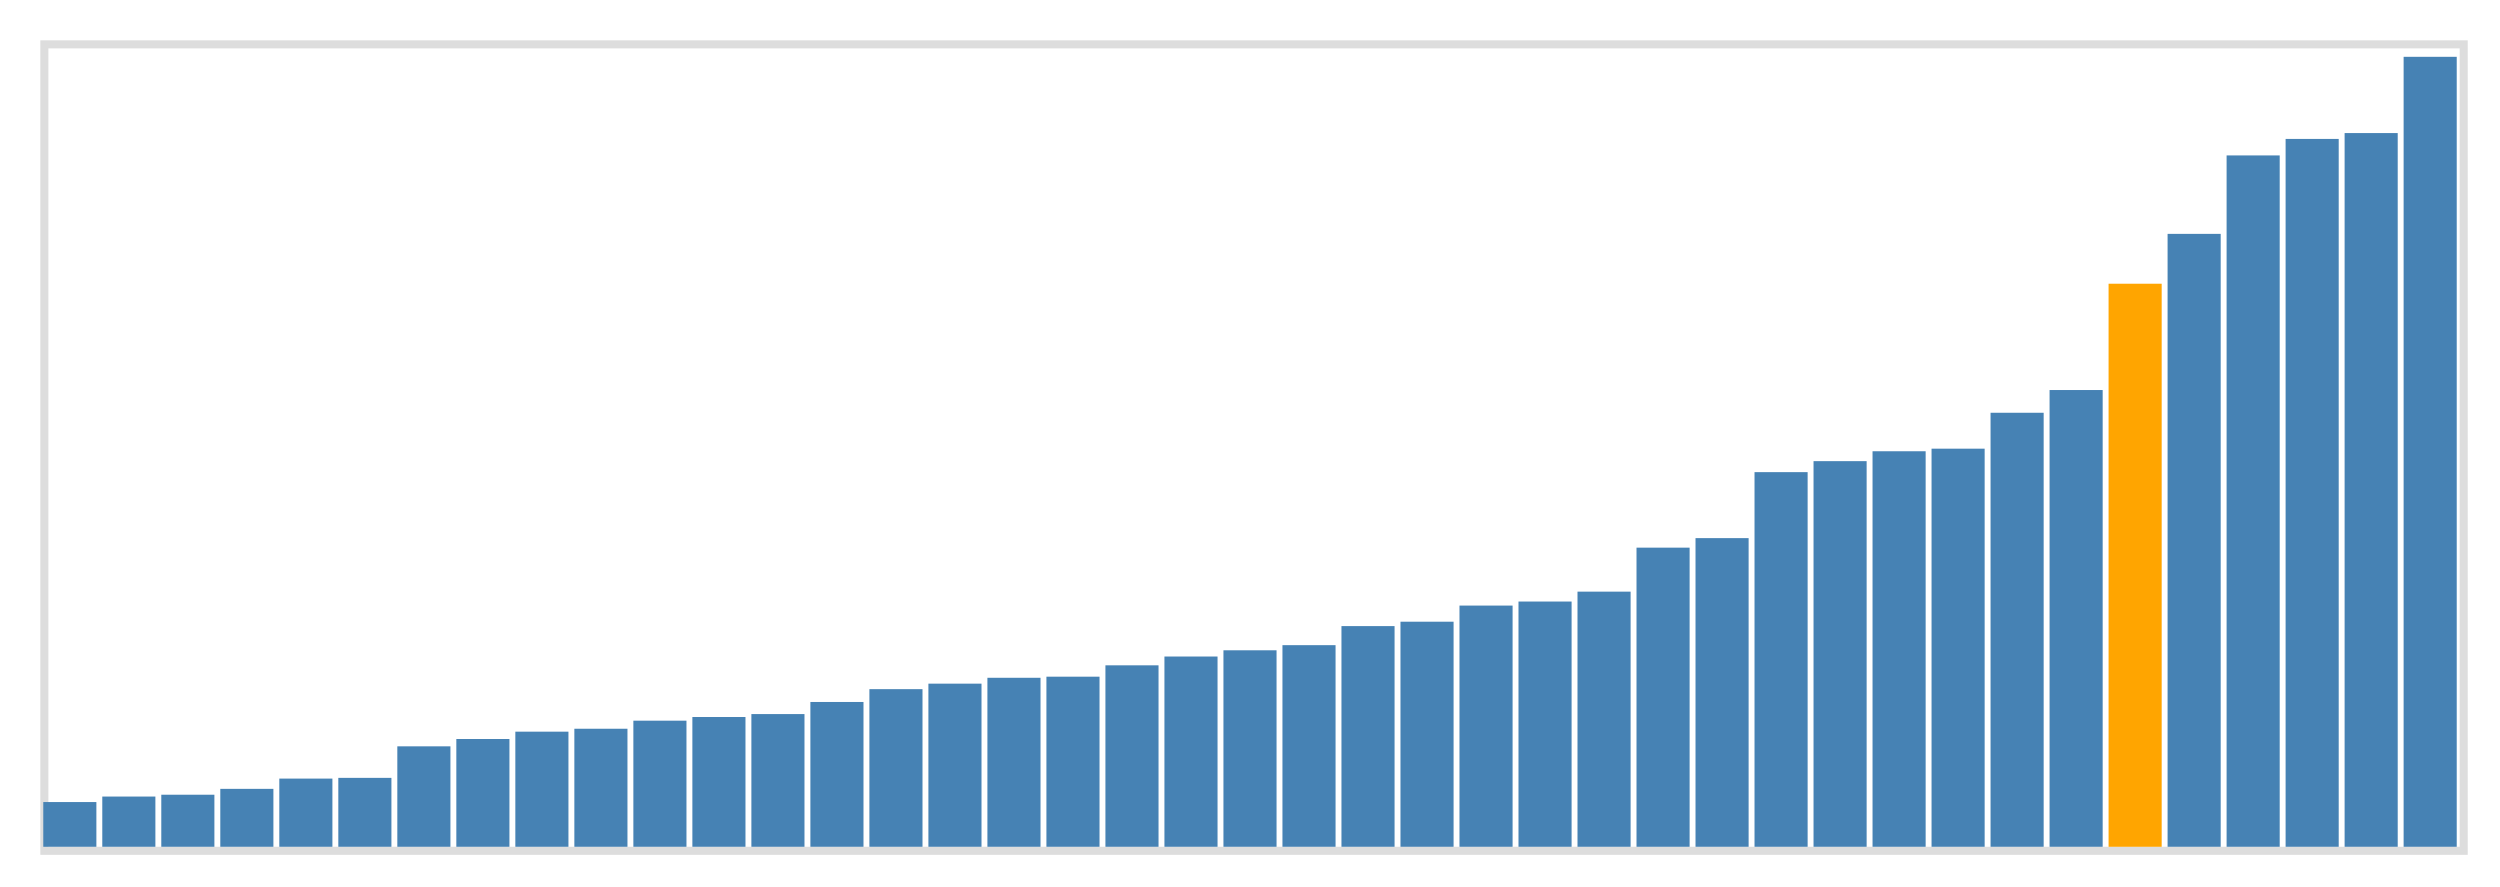 <svg class="marks" width="310" height="110" viewBox="0 0 310 110" version="1.1" xmlns="http://www.w3.org/2000/svg" xmlns:xlink="http://www.w3.org/1999/xlink"><g transform="translate(5,5)"><g class="mark-group role-frame root"><g transform="translate(0,0)"><path class="background" d="M0.5,0.5h300v100h-300Z" style="fill: none; stroke: #ddd;"></path><g><g class="mark-rect role-mark marks"><path d="M0.366,94.455h6.585v5.545h-6.585Z" style="fill: steelblue;"></path><path d="M7.683,93.773h6.585v6.227h-6.585Z" style="fill: steelblue;"></path><path d="M15,93.545h6.585v6.455h-6.585Z" style="fill: steelblue;"></path><path d="M22.317,92.818h6.585v7.182h-6.585Z" style="fill: steelblue;"></path><path d="M29.634,91.545h6.585v8.455h-6.585Z" style="fill: steelblue;"></path><path d="M36.951,91.455h6.585v8.545h-6.585Z" style="fill: steelblue;"></path><path d="M44.268,87.545h6.585v12.455h-6.585Z" style="fill: steelblue;"></path><path d="M51.585,86.636h6.585v13.364h-6.585Z" style="fill: steelblue;"></path><path d="M58.902,85.727h6.585v14.273h-6.585Z" style="fill: steelblue;"></path><path d="M66.22,85.364h6.585v14.636h-6.585Z" style="fill: steelblue;"></path><path d="M73.537,84.364h6.585v15.636h-6.585Z" style="fill: steelblue;"></path><path d="M80.854,83.909h6.585v16.091h-6.585Z" style="fill: steelblue;"></path><path d="M88.171,83.545h6.585v16.455h-6.585Z" style="fill: steelblue;"></path><path d="M95.488,82.045h6.585v17.955h-6.585Z" style="fill: steelblue;"></path><path d="M102.805,80.455h6.585v19.545h-6.585Z" style="fill: steelblue;"></path><path d="M110.122,79.773h6.585v20.227h-6.585Z" style="fill: steelblue;"></path><path d="M117.439,79.045h6.585v20.955h-6.585Z" style="fill: steelblue;"></path><path d="M124.756,78.909h6.585v21.091h-6.585Z" style="fill: steelblue;"></path><path d="M132.073,77.5h6.585v22.5h-6.585Z" style="fill: steelblue;"></path><path d="M139.39,76.409h6.585v23.591h-6.585Z" style="fill: steelblue;"></path><path d="M146.707,75.636h6.585v24.364h-6.585Z" style="fill: steelblue;"></path><path d="M154.024,75h6.585v25h-6.585Z" style="fill: steelblue;"></path><path d="M161.341,72.636h6.585v27.364h-6.585Z" style="fill: steelblue;"></path><path d="M168.659,72.091h6.585v27.909h-6.585Z" style="fill: steelblue;"></path><path d="M175.976,70.091h6.585v29.909h-6.585Z" style="fill: steelblue;"></path><path d="M183.293,69.591h6.585v30.409h-6.585Z" style="fill: steelblue;"></path><path d="M190.61,68.364h6.585v31.636h-6.585Z" style="fill: steelblue;"></path><path d="M197.927,62.909h6.585v37.091h-6.585Z" style="fill: steelblue;"></path><path d="M205.244,61.727h6.585v38.273h-6.585Z" style="fill: steelblue;"></path><path d="M212.561,53.545h6.585v46.455h-6.585Z" style="fill: steelblue;"></path><path d="M219.878,52.182h6.585v47.818h-6.585Z" style="fill: steelblue;"></path><path d="M227.195,50.955h6.585v49.045h-6.585Z" style="fill: steelblue;"></path><path d="M234.512,50.636h6.585v49.364h-6.585Z" style="fill: steelblue;"></path><path d="M241.829,46.182h6.585v53.818h-6.585Z" style="fill: steelblue;"></path><path d="M249.146,43.364h6.585v56.636h-6.585Z" style="fill: steelblue;"></path><path d="M256.463,30.182h6.585v69.818h-6.585Z" style="fill: orange;"></path><path d="M263.78,24h6.585v76h-6.585Z" style="fill: steelblue;"></path><path d="M271.098,14.273h6.585v85.727h-6.585Z" style="fill: steelblue;"></path><path d="M278.415,12.227h6.585v87.773h-6.585Z" style="fill: steelblue;"></path><path d="M285.732,11.5h6.585v88.5h-6.585Z" style="fill: steelblue;"></path><path d="M293.049,2.045h6.585v97.955h-6.585Z" style="fill: steelblue;"></path></g></g><path class="foreground" d="" style="display: none; fill: none;"></path></g></g></g></svg>